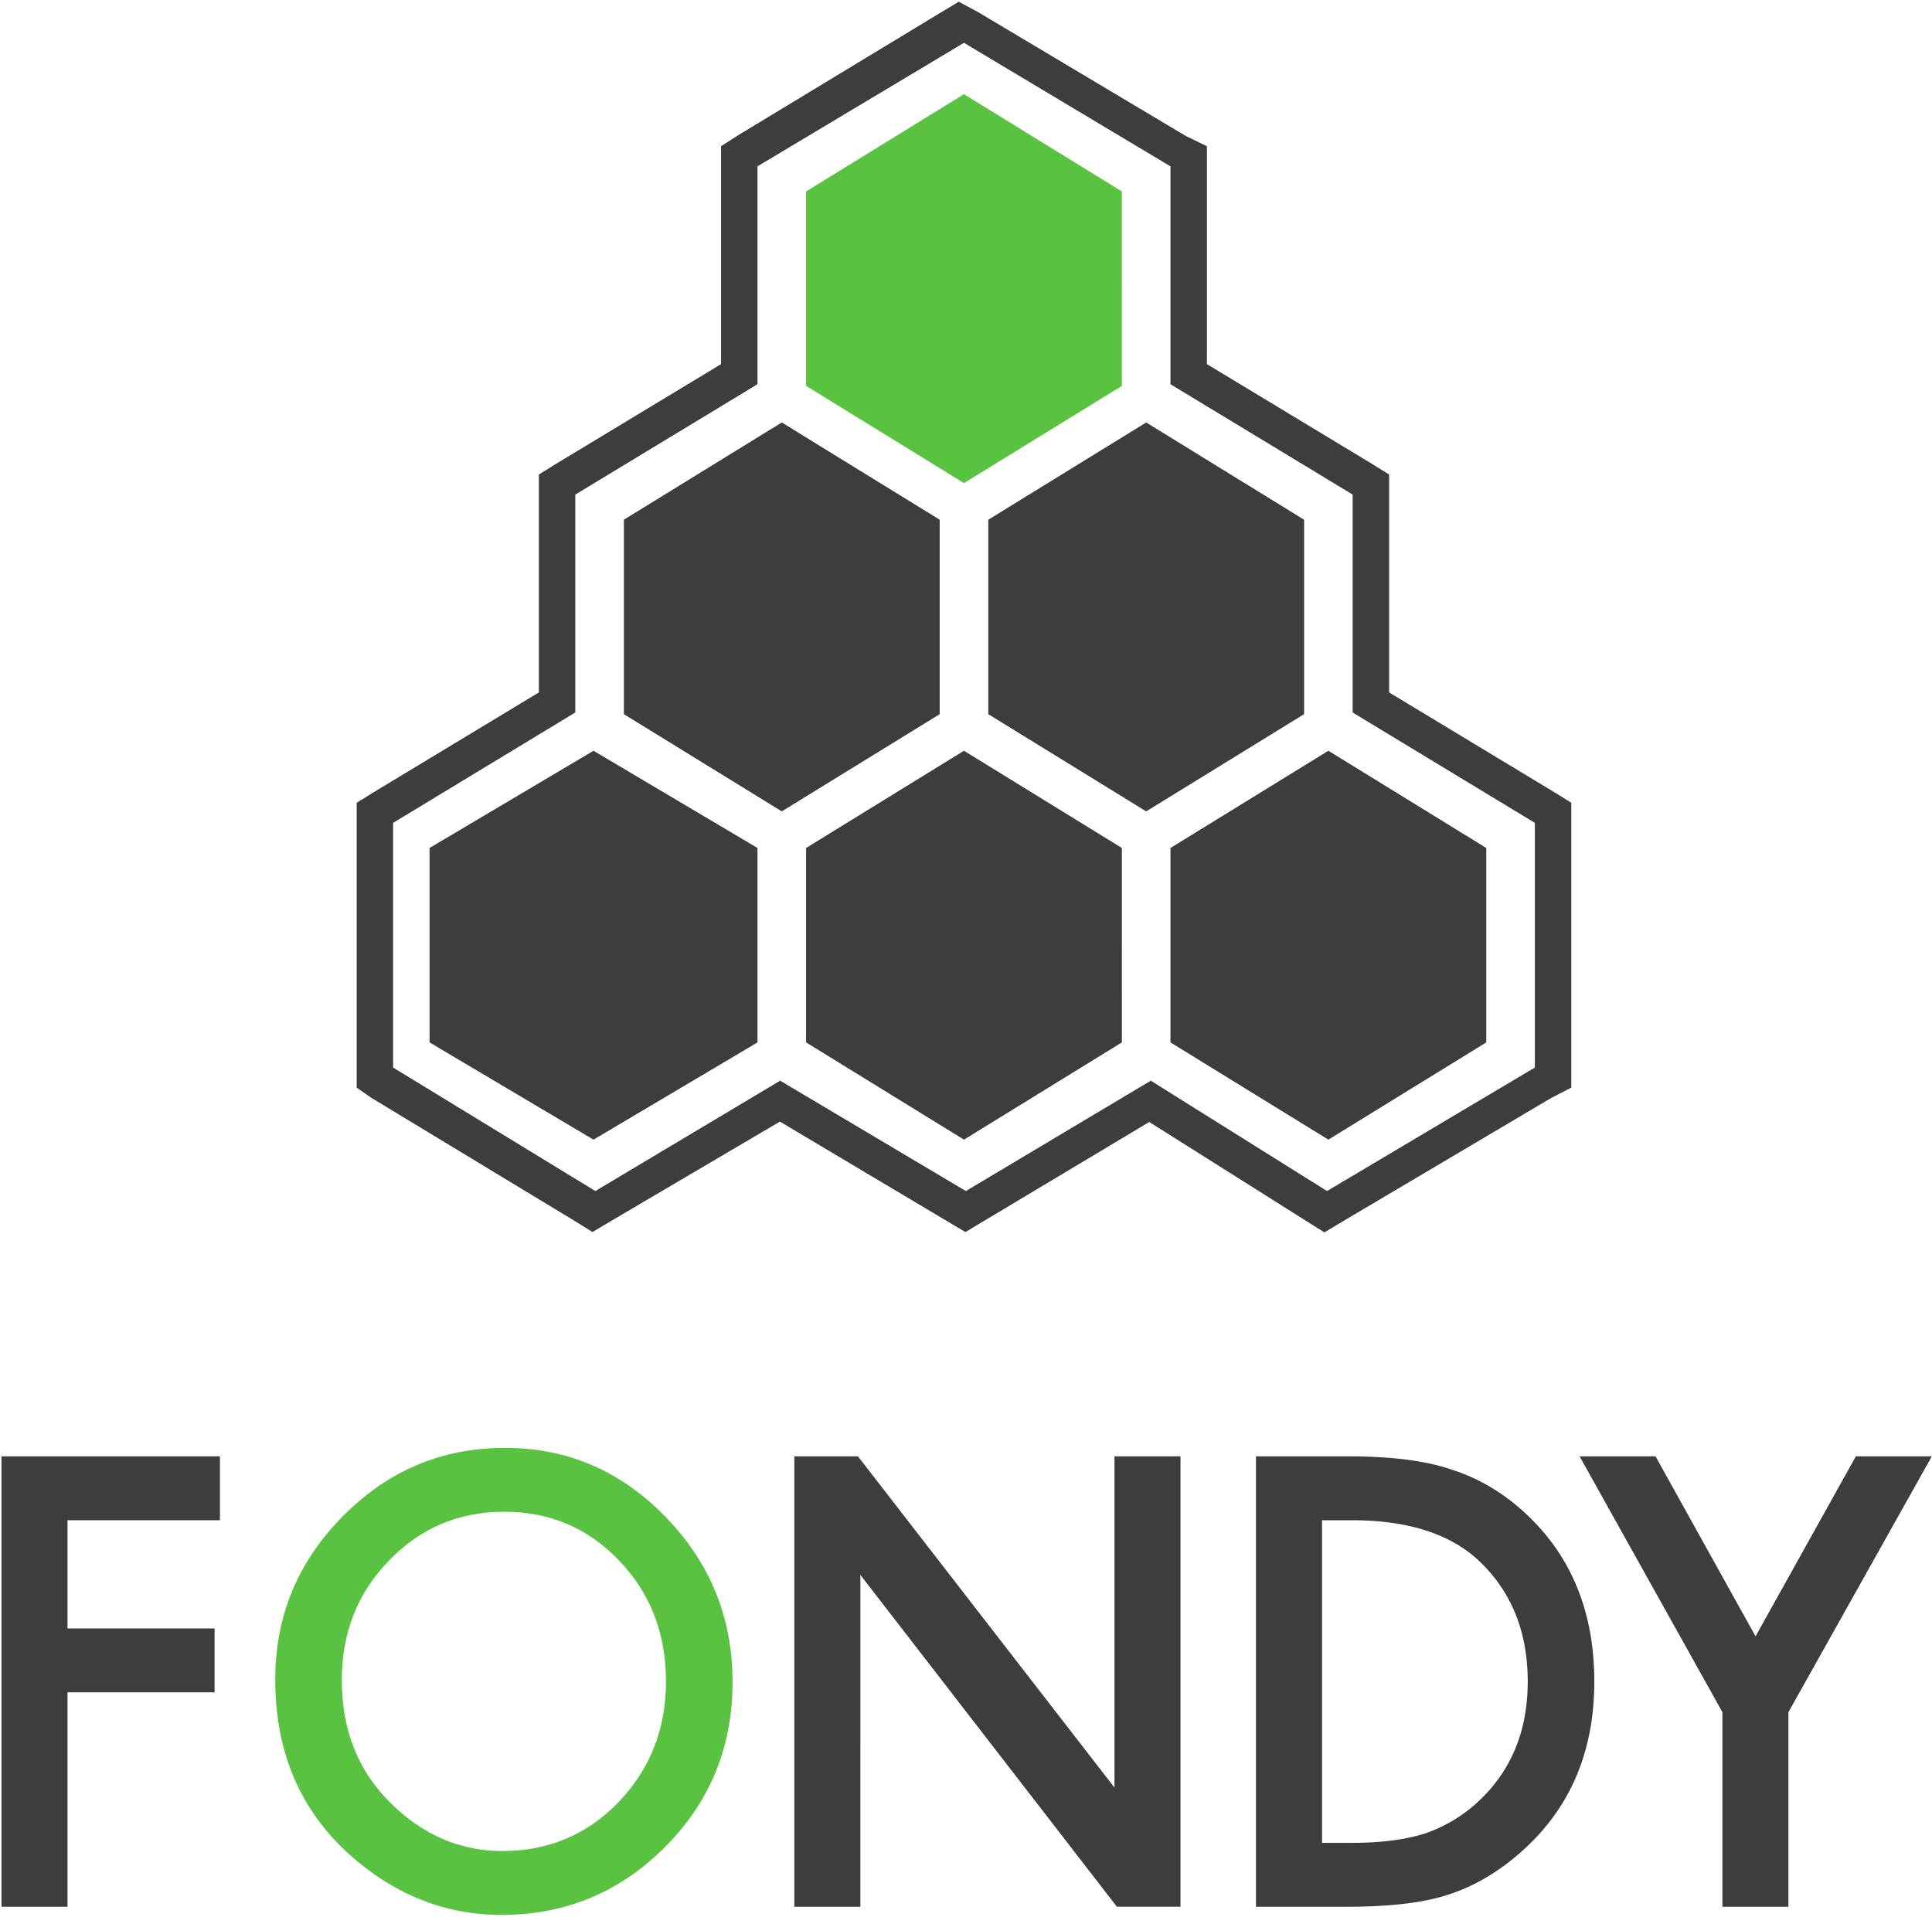 <svg width="130" height="129" xmlns="http://www.w3.org/2000/svg"><g fill="none" fill-rule="evenodd"><path fill="#3D3D3D" d="M14.801 102.31H4.543v7.282h9.895v4.3H4.543v14.43H.1V98.01h14.7v4.3z"/><path d="M23 113.077c0 3.349 1.092 6.1 3.28 8.258 2.172 2.158 4.683 3.237 7.53 3.237 3.089 0 5.694-1.099 7.817-3.295 2.123-2.224 3.185-4.93 3.185-8.12 0-3.23-1.049-5.938-3.146-8.122-2.085-2.197-4.666-3.295-7.742-3.295-3.063 0-5.65 1.098-7.76 3.295-2.11 2.17-3.165 4.852-3.165 8.042zm-4.481-.05c0-4.265 1.518-7.93 4.556-10.992 3.025-3.064 6.66-4.595 10.907-4.595 4.194 0 7.791 1.545 10.791 4.634 3.013 3.088 4.52 6.8 4.52 11.131 0 4.358-1.514 8.055-4.539 11.092-3.038 3.05-6.705 4.574-11.002 4.574-3.8 0-7.213-1.355-10.238-4.063-3.33-2.998-4.995-6.924-4.995-11.78z" fill="#59C341"/><path d="M88.954 124.022h2.002c1.996 0 3.654-.216 4.976-.648a10.04 10.04 0 0 0 3.585-2.179c2.186-2.055 3.28-4.731 3.28-8.03 0-3.324-1.08-6.02-3.242-8.088-1.945-1.845-4.811-2.767-8.6-2.767h-2v21.712zm-4.443 4.3V98.01h6.178c2.961 0 5.3.301 7.017.903 1.842.589 3.514 1.59 5.014 3.004 3.038 2.853 4.557 6.603 4.557 11.249 0 4.658-1.583 8.429-4.748 11.307-1.588 1.44-3.253 2.441-4.995 3.004-1.627.563-3.934.845-6.922.845h-6.1zm31.386-13.095l-9.61-17.217h5.11l6.73 12.113 6.75-12.113h5.11l-9.648 17.217v13.095h-4.442zM74.99 98.01v22.292L57.73 98.01h-4.28v30.312h4.443V105.99l17.26 22.33h4.28V98.01H74.99zM64.514.115l-1.202.723L49.588 9.15l-1.07.691v14.665L37.37 31.243l-1.11.692V46.6l-11.15 6.736-1.11.691v19.17l.996.692L38.722 82.2l1.15.714 1.175-.702 11.43-6.73 11.29 6.724 1.193.71 1.191-.713 11.18-6.694 10.57 6.666 1.214.764 1.229-.738 14.037-8.311 1.348-.692V54.026l-1.11-.691-11.149-6.736V31.935l-1.111-.692-11.148-6.737V9.841l-1.42-.69L65.85.837 64.514.115zm.35 2.767l13.894 8.312v14.664l12.26 7.427v14.666l12.26 7.427v16.466l-13.986 8.311-11.857-7.426-12.444 7.426-12.497-7.426-12.434 7.426-13.608-8.31V55.377L38.71 47.95V33.285l12.26-7.427V11.194l13.893-8.312z" fill="#3D3D3D"/><path fill="#59C341" d="M75.49 25.97l-10.627 6.544-10.623-6.545V12.884L64.863 6.34l10.626 6.543z"/><path fill="#3D3D3D" d="M75.49 70.153l-10.627 6.544-10.623-6.544V57.068l10.623-6.543 10.626 6.543zm24.518 0l-10.625 6.544-10.625-6.544V57.068l10.625-6.543 10.625 6.543zm-49.038 0l-11.034 6.544-11.032-6.544V57.068l11.032-6.543 11.034 6.543zm12.26-22.09l-10.625 6.542-10.625-6.542V34.976l10.625-6.544 10.625 6.544v13.087zm24.519 0l-10.625 6.542L66.5 48.063V34.976l10.625-6.544 10.625 6.544v13.087z"/></g></svg>